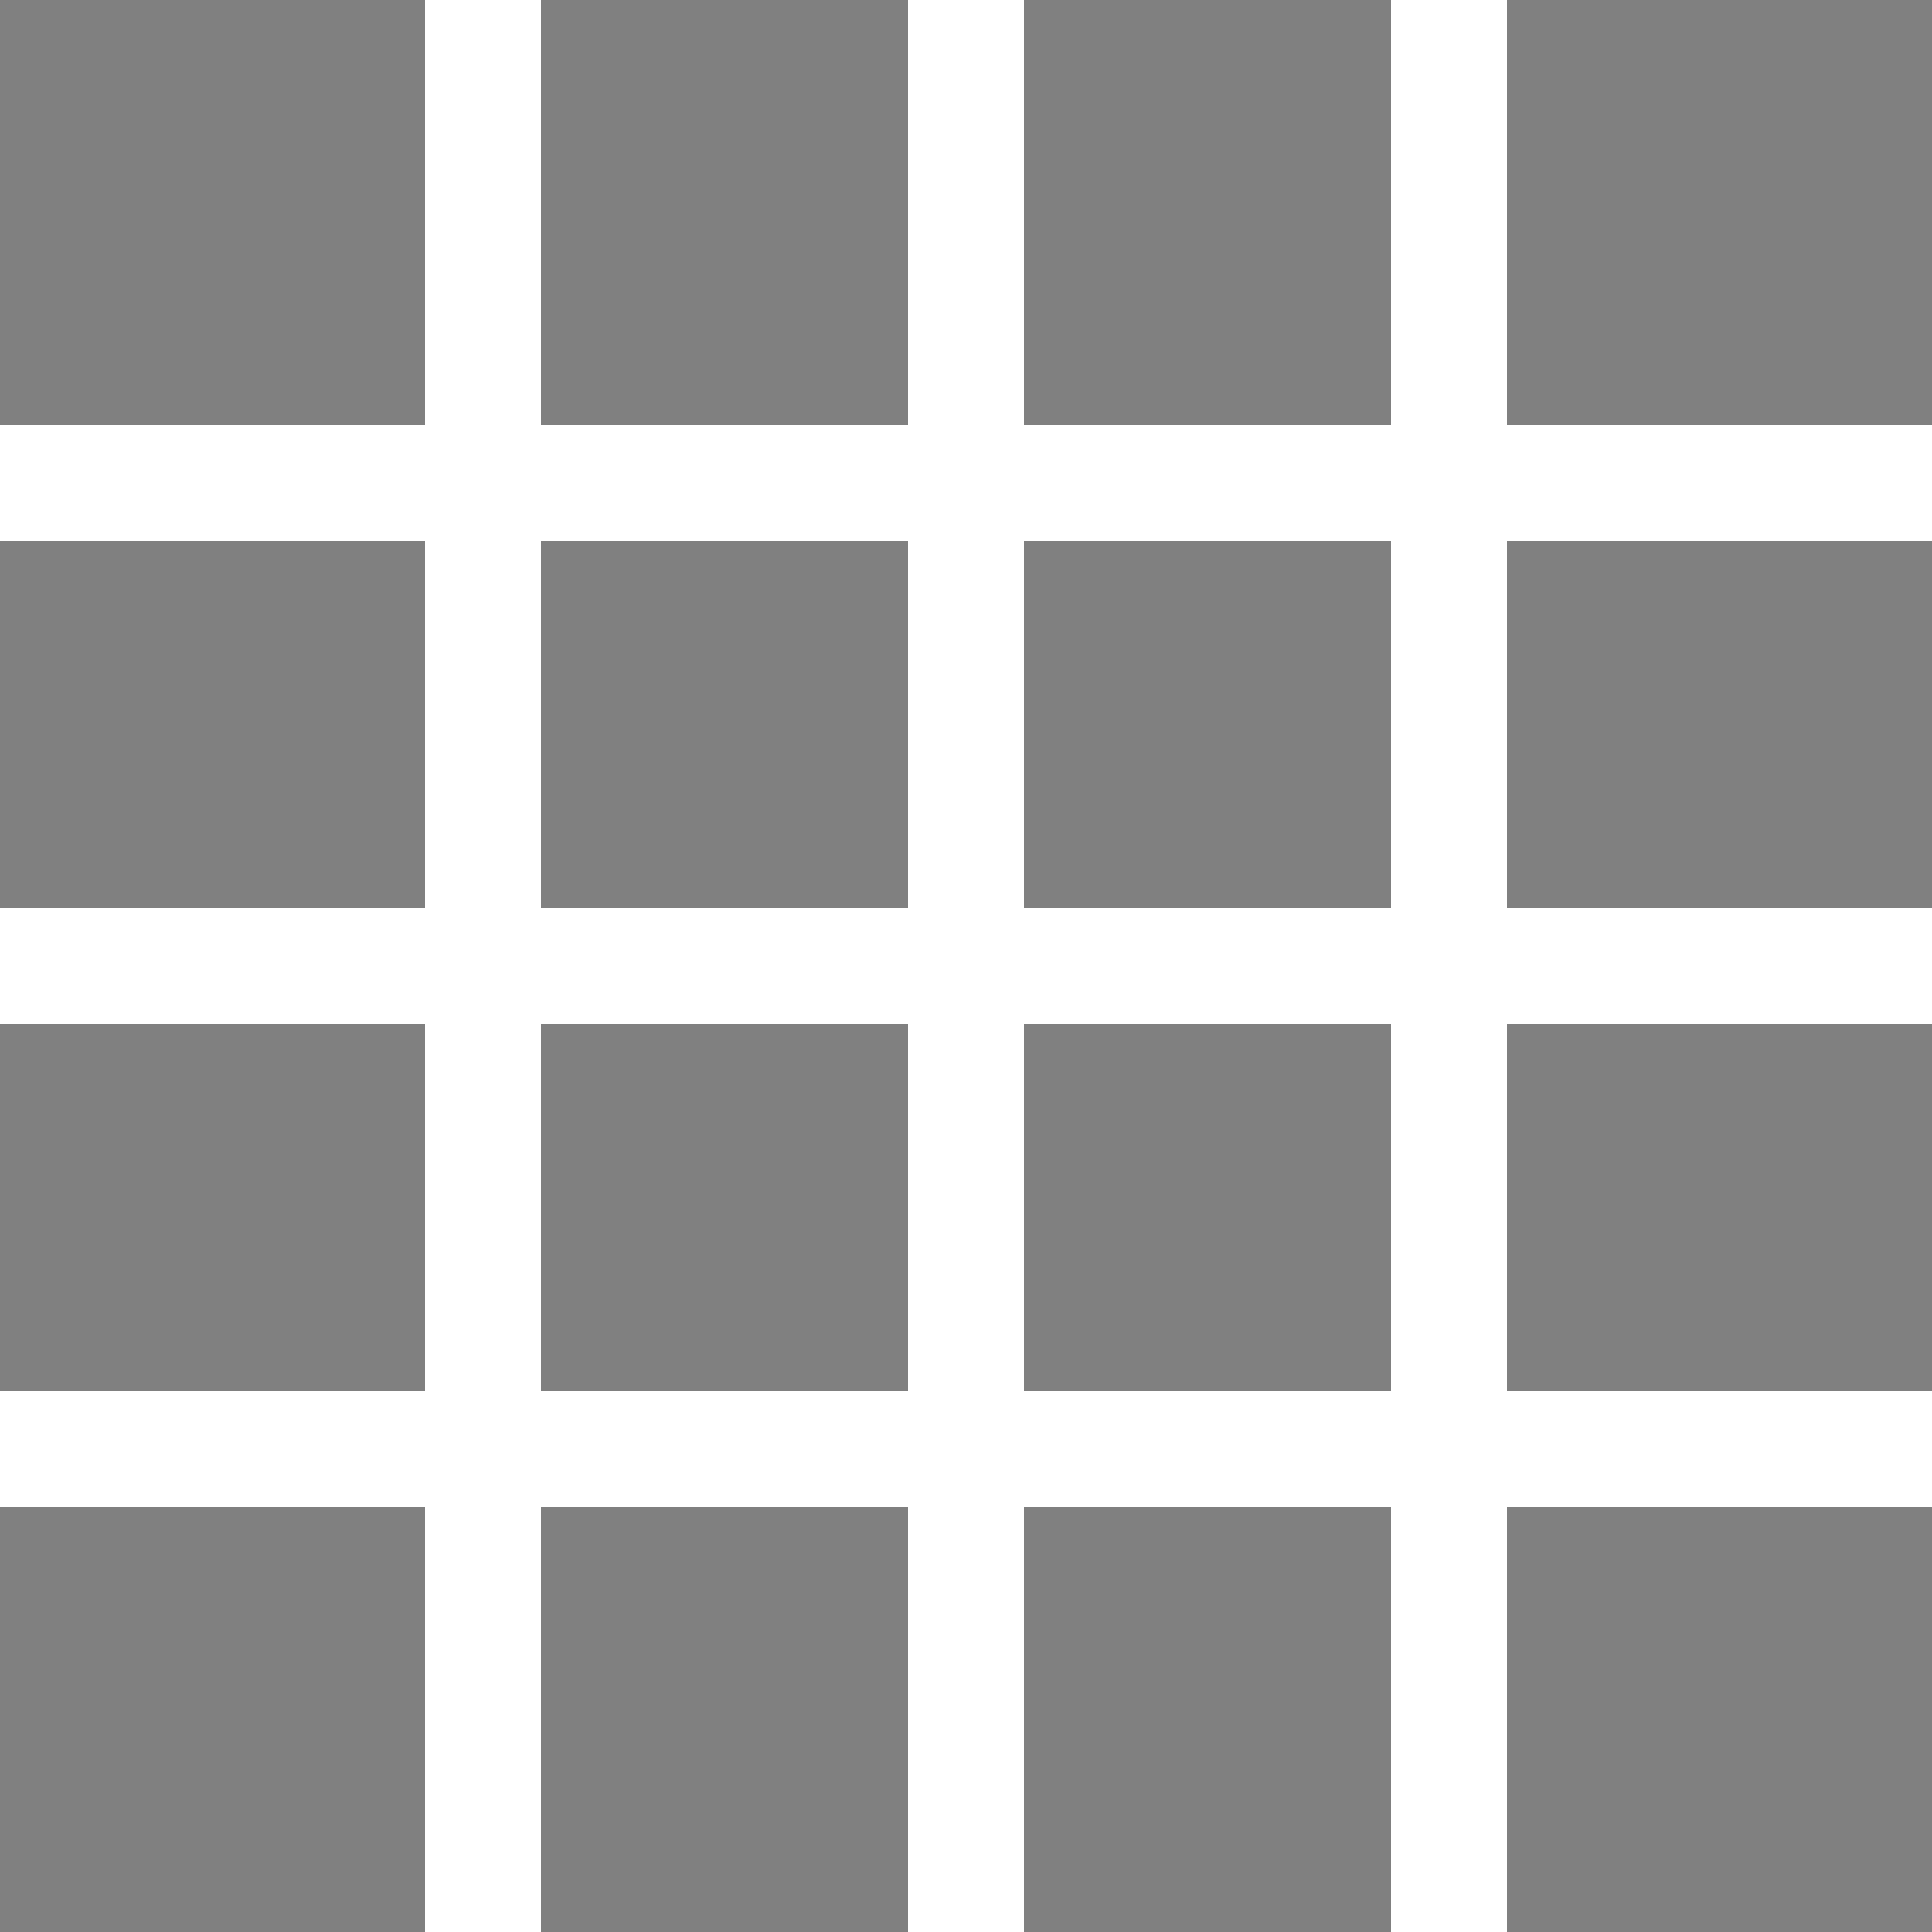 <svg 
  xmlns="http://www.w3.org/2000/svg"
  xmlns:xlink="http://www.w3.org/1999/xlink"
  width="100%"
  height="100%"
  viewBox="0 0 100 100" 
>
  <rect x="0" y="0" width="100" height="100" fill="#808080" stroke="none"/>
  <path 
    d='
      M 25,0 V 100
      M 50,0 V 100
      M 75,0 V 100
      M 0,25 H 100
      M 0,50 H 100
      M 0,75 H 100
    '
    style='
      stroke: white;
      stroke-width: 6px;
    '
  />
</svg>
